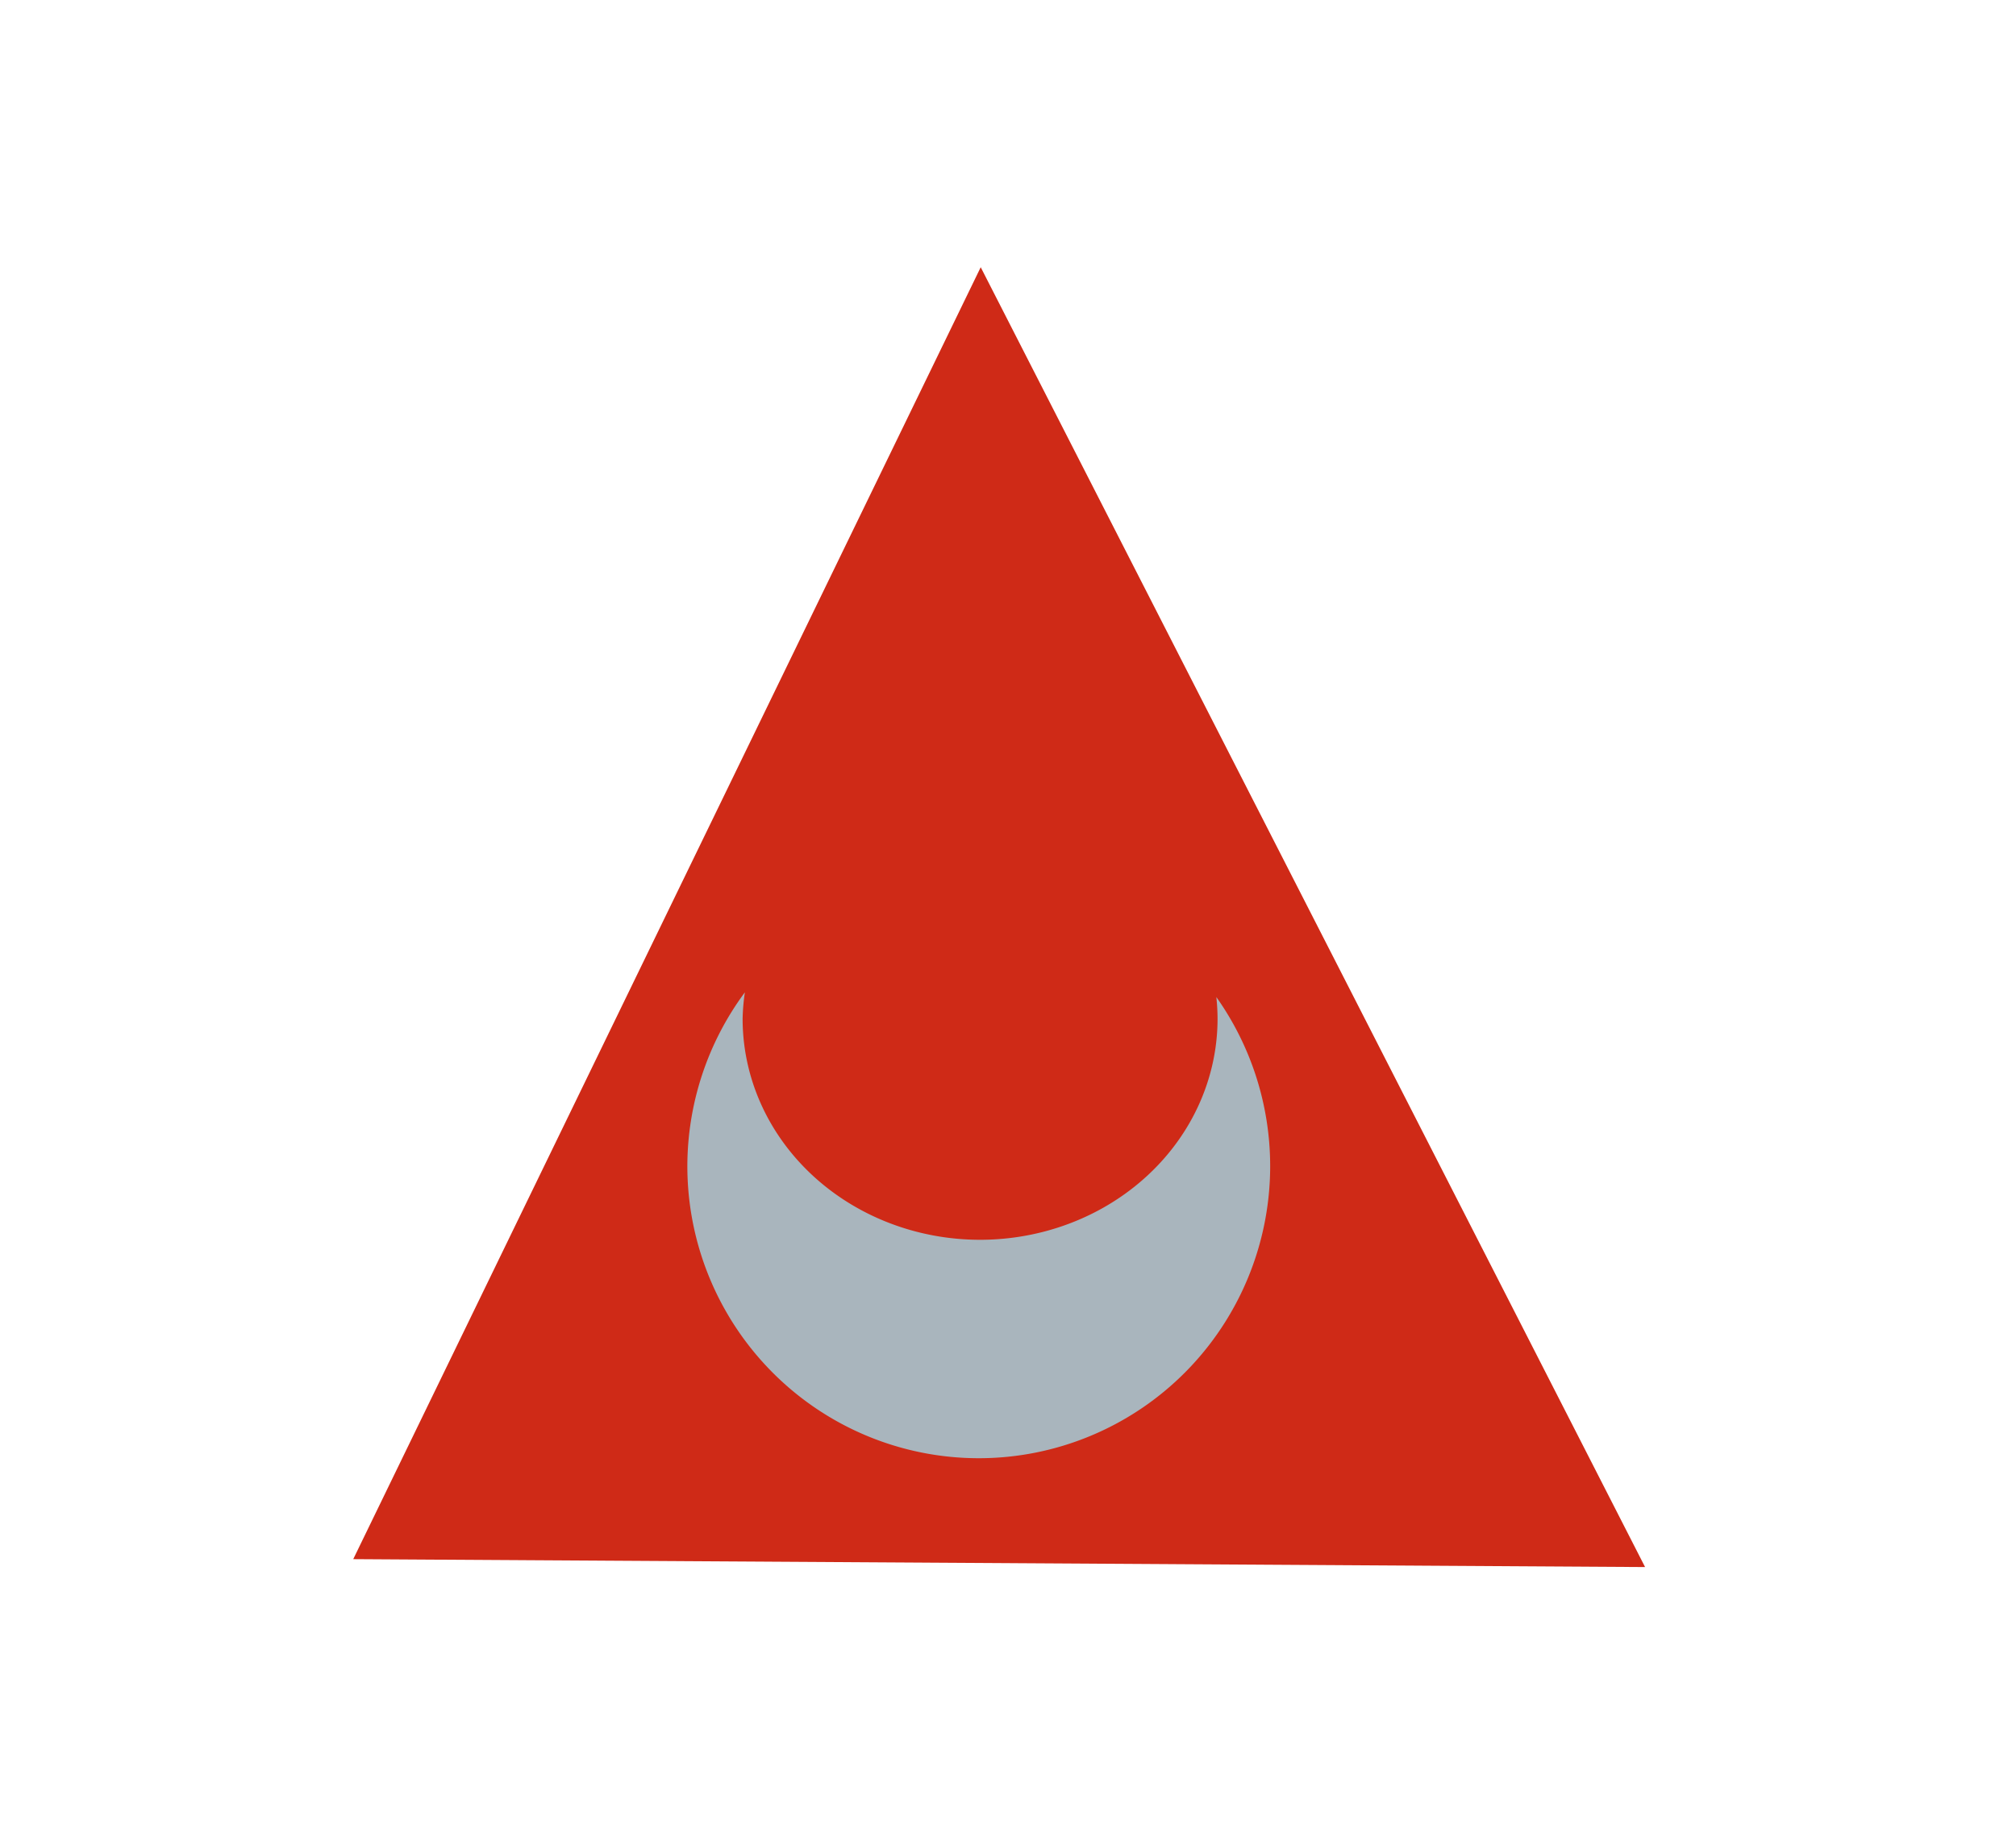 <?xml version="1.0" encoding="UTF-8" standalone="no"?>
<svg
   version="1.1"
   width="46.4"
   height="42"
   id="svg368"
   sodipodi:docname="FW.svg"
   inkscape:version="1.1 (c68e22c387, 2021-05-23)"
   inkscape:export-filename="G:\Occult Library\Pez_ESDSol_w.png"
   inkscape:export-xdpi="800.01001"
   inkscape:export-ydpi="800.01001"
   xmlns:inkscape="http://www.inkscape.org/namespaces/inkscape"
   xmlns:sodipodi="http://sodipodi.sourceforge.net/DTD/sodipodi-0.dtd"
   xmlns="http://www.w3.org/2000/svg"
   xmlns:svg="http://www.w3.org/2000/svg">
  <defs
     id="defs372">
    <filter
       id="mask-powermask-path-effect1604_inverse"
       inkscape:label="filtermask-powermask-path-effect1604"
       style="color-interpolation-filters:sRGB"
       height="100"
       width="100"
       x="-50"
       y="-50">
      <feColorMatrix
         id="mask-powermask-path-effect1604_primitive1"
         values="1"
         type="saturate"
         result="fbSourceGraphic" />
      <feColorMatrix
         id="mask-powermask-path-effect1604_primitive2"
         values="-1 0 0 0 1 0 -1 0 0 1 0 0 -1 0 1 0 0 0 1 0 "
         in="fbSourceGraphic" />
    </filter>
  </defs>
  <sodipodi:namedview
     id="namedview370"
     pagecolor="#ffffff"
     bordercolor="#666666"
     borderopacity="1.0"
     inkscape:pageshadow="2"
     inkscape:pageopacity="0.0"
     inkscape:pagecheckerboard="0"
     showgrid="false"
     inkscape:zoom="4.12"
     inkscape:cx="112.98544"
     inkscape:cy="10.072816"
     inkscape:window-width="2560"
     inkscape:window-height="1009"
     inkscape:window-x="-8"
     inkscape:window-y="-8"
     inkscape:window-maximized="1"
     inkscape:current-layer="svg368" />
  <rect
     style="fill:none;fill-opacity:1;stroke:none;stroke-width:3.78;stroke-linecap:round;stroke-linejoin:round;paint-order:markers fill stroke"
     id="rect14056-2-8"
     width="46.4"
     height="42"
     x="0"
     y="0" />
  <path
     style="fill:#cf2a17;fill-opacity:1;stroke:none;stroke-width:1px;stroke-linecap:butt;stroke-linejoin:miter;stroke-opacity:1"
     d="M 22.572,6.15 37.863,36.065 8.13,35.883 Z"
     id="path1424-7" />
  <path
     id="path1448-12-1"
     style="fill:#a9b5bd;fill-opacity:1;stroke-width:1.334;stroke-linecap:round;stroke-linejoin:round;paint-order:markers fill stroke"
     d="m 17.143,22.839 a 6.707,6.723 0 0 0 -1.323,3.998 6.707,6.723 0 0 0 6.707,6.723 6.707,6.723 0 0 0 6.707,-6.723 6.707,6.723 0 0 0 -1.239,-3.891 5.466,5.087 0 0 1 0.028,0.5 5.466,5.087 0 0 1 -5.466,5.087 5.466,5.087 0 0 1 -5.465,-5.087 5.466,5.087 0 0 1 0.052,-0.607 z" />
</svg>
